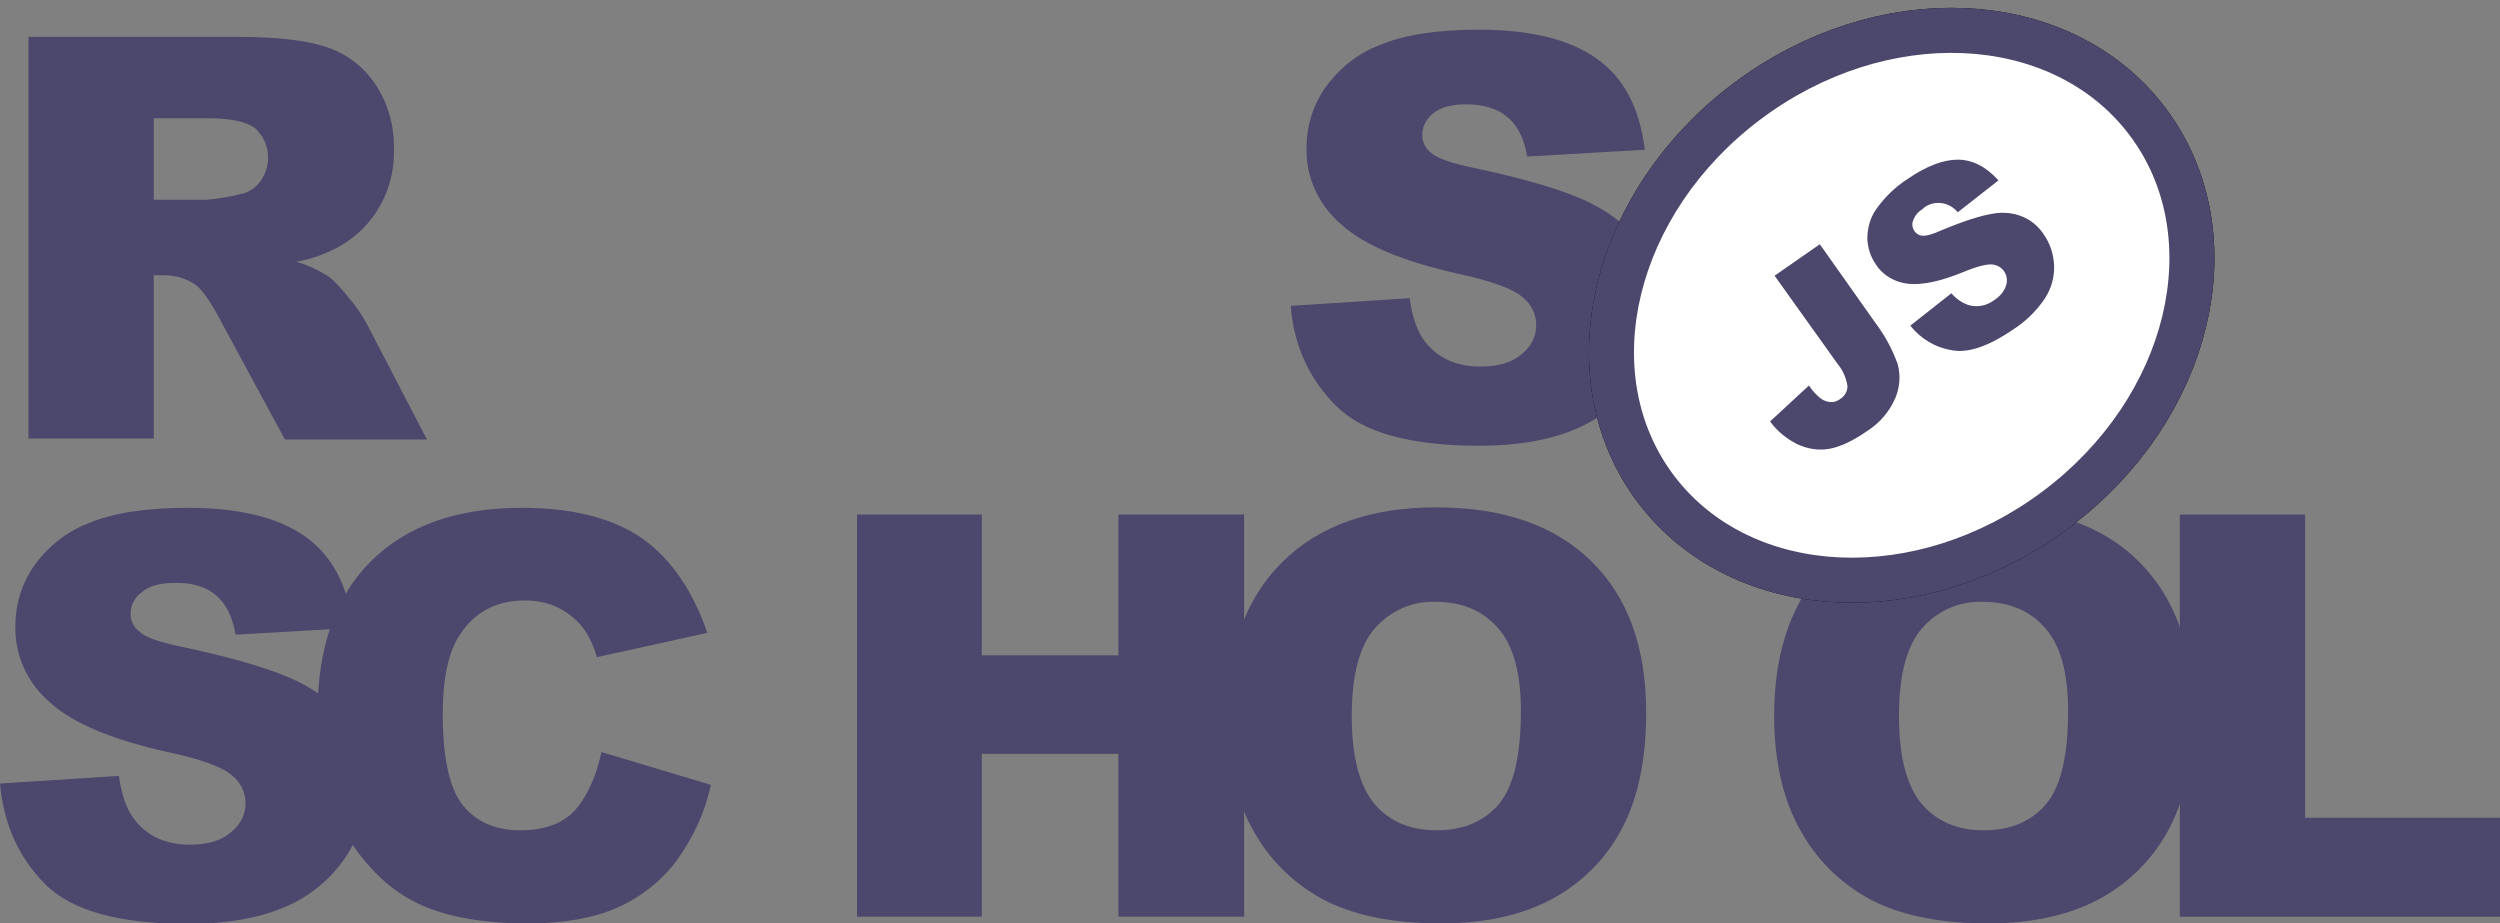 <svg width="111" height="41" viewBox="0 0 111 41" fill="none" xmlns="http://www.w3.org/2000/svg">
<rect x="0" y="0" width="111" height="41" fill="#808080" stroke="none"/>
<g clip-path="url(#clip0_54_26)">
<path d="M57.307 13.58L62.588 13.24C62.709 14.099 62.929 14.738 63.291 15.198C63.873 15.916 64.676 16.276 65.741 16.276C66.524 16.276 67.146 16.096 67.568 15.717C67.969 15.417 68.21 14.938 68.21 14.439C68.21 13.959 67.99 13.5 67.608 13.2C67.206 12.841 66.263 12.482 64.777 12.162C62.347 11.623 60.6 10.904 59.576 9.985C58.552 9.126 57.97 7.868 58.01 6.53C58.01 5.612 58.291 4.693 58.813 3.934C59.416 3.075 60.239 2.396 61.223 2.017C62.287 1.558 63.773 1.318 65.64 1.318C67.929 1.318 69.676 1.737 70.881 2.596C72.086 3.435 72.809 4.793 73.029 6.65L67.809 6.95C67.668 6.151 67.387 5.572 66.925 5.192C66.463 4.813 65.861 4.633 65.078 4.633C64.435 4.633 63.953 4.773 63.632 5.032C63.331 5.272 63.13 5.632 63.15 6.031C63.15 6.331 63.311 6.61 63.552 6.79C63.813 7.03 64.435 7.249 65.419 7.449C67.849 7.968 69.576 8.487 70.64 9.027C71.704 9.566 72.467 10.225 72.929 11.004C73.411 11.803 73.652 12.721 73.632 13.66C73.632 14.778 73.311 15.896 72.668 16.835C72.005 17.814 71.082 18.573 69.998 19.032C68.853 19.531 67.407 19.791 65.68 19.791C62.628 19.791 60.52 19.212 59.335 18.033C58.151 16.855 57.448 15.377 57.307 13.58ZM1.265 19.491V1.637H10.522C12.229 1.637 13.554 1.777 14.457 2.077C15.341 2.356 16.124 2.936 16.646 3.714C17.228 4.573 17.509 5.572 17.489 6.61C17.55 8.368 16.646 10.045 15.1 10.924C14.498 11.263 13.835 11.503 13.152 11.623C13.654 11.763 14.156 12.002 14.598 12.282C14.939 12.561 15.22 12.881 15.481 13.22C15.783 13.56 16.044 13.939 16.265 14.339L18.955 19.511H12.65L9.678 14.019C9.297 13.32 8.976 12.861 8.674 12.641C8.273 12.362 7.791 12.222 7.309 12.222H6.827V19.471H1.265V19.491ZM6.827 8.867H9.176C9.678 8.827 10.16 8.747 10.642 8.627C11.004 8.567 11.325 8.368 11.546 8.068C12.088 7.349 12.008 6.331 11.345 5.711C10.983 5.412 10.281 5.252 9.277 5.252H6.827V8.867ZM0 34.789L5.281 34.449C5.401 35.308 5.622 35.947 5.984 36.407C6.546 37.126 7.369 37.505 8.433 37.505C9.217 37.505 9.839 37.325 10.261 36.946C10.662 36.626 10.903 36.167 10.903 35.668C10.903 35.188 10.682 34.729 10.301 34.429C9.899 34.07 8.956 33.711 7.45 33.391C5.02 32.852 3.273 32.133 2.249 31.214C1.225 30.355 0.643 29.097 0.683 27.759C0.683 26.84 0.964 25.922 1.486 25.163C2.088 24.304 2.912 23.625 3.895 23.246C4.96 22.787 6.446 22.547 8.313 22.547C10.602 22.547 12.349 22.966 13.554 23.825C14.758 24.684 15.461 26.022 15.682 27.879L10.461 28.179C10.321 27.38 10.04 26.801 9.578 26.421C9.136 26.042 8.514 25.862 7.731 25.882C7.088 25.882 6.606 26.022 6.285 26.301C5.964 26.541 5.783 26.9 5.803 27.3C5.803 27.599 5.964 27.879 6.205 28.059C6.466 28.298 7.088 28.518 8.072 28.718C10.502 29.237 12.229 29.756 13.293 30.296C14.357 30.835 15.12 31.494 15.582 32.273C16.064 33.071 16.305 33.99 16.305 34.909C16.305 36.027 15.963 37.126 15.341 38.064C14.678 39.043 13.755 39.802 12.67 40.261C11.526 40.76 10.08 41.02 8.353 41.02C5.301 41.02 3.193 40.441 2.008 39.262C0.823 38.064 0.161 36.586 0 34.789H0Z" fill="#4C476C"/>
<path d="M26.706 33.391L31.565 34.849C31.304 36.067 30.762 37.225 30.019 38.244C29.336 39.143 28.433 39.842 27.409 40.301C26.364 40.76 25.039 41 23.433 41C21.485 41 19.879 40.72 18.654 40.161C17.409 39.602 16.345 38.603 15.441 37.185C14.538 35.767 14.096 33.95 14.096 31.733C14.096 28.778 14.879 26.501 16.465 24.923C18.052 23.346 20.28 22.547 23.172 22.547C25.441 22.547 27.208 23.006 28.513 23.905C29.798 24.823 30.762 26.221 31.404 28.099L26.505 29.177C26.385 28.758 26.204 28.338 25.963 27.979C25.662 27.559 25.28 27.24 24.818 27C24.357 26.761 23.834 26.661 23.312 26.661C22.047 26.661 21.084 27.16 20.421 28.179C19.919 28.918 19.658 30.096 19.658 31.694C19.658 33.671 19.959 35.029 20.561 35.767C21.164 36.506 22.007 36.866 23.112 36.866C24.176 36.866 24.979 36.566 25.521 35.987C26.063 35.368 26.465 34.509 26.706 33.391ZM38.051 22.846H43.593V29.097H49.657V22.846H55.239V40.7H49.657V33.471H43.593V40.7H38.051V22.846Z" fill="#4C476C"/>
<path d="M54.476 31.773C54.476 28.858 55.299 26.581 56.926 24.963C58.552 23.346 60.841 22.527 63.753 22.527C66.745 22.527 69.034 23.326 70.66 24.923C72.287 26.521 73.09 28.758 73.09 31.634C73.09 33.73 72.728 35.428 72.025 36.766C71.343 38.084 70.279 39.163 68.973 39.882C67.628 40.62 65.962 41 63.974 41C61.946 41 60.279 40.68 58.954 40.041C57.588 39.362 56.464 38.304 55.721 37.006C54.898 35.608 54.476 33.87 54.476 31.773ZM60.018 31.793C60.018 33.591 60.359 34.889 61.022 35.688C61.684 36.467 62.608 36.866 63.773 36.866C64.957 36.866 65.881 36.486 66.544 35.708C67.206 34.929 67.528 33.551 67.528 31.554C67.528 29.876 67.186 28.638 66.504 27.879C65.821 27.1 64.897 26.721 63.733 26.721C62.709 26.681 61.725 27.12 61.042 27.899C60.359 28.678 60.018 29.976 60.018 31.793ZM78.772 31.773C78.772 28.858 79.596 26.581 81.222 24.963C82.848 23.346 85.138 22.527 88.049 22.527C91.041 22.527 93.35 23.326 94.956 24.923C96.563 26.521 97.386 28.758 97.386 31.634C97.386 33.73 97.025 35.428 96.322 36.766C95.639 38.084 94.575 39.163 93.27 39.882C91.924 40.62 90.258 41 88.27 41C86.242 41 84.575 40.68 83.25 40.041C81.885 39.362 80.76 38.304 80.017 37.006C79.194 35.608 78.772 33.87 78.772 31.773ZM84.314 31.793C84.314 33.591 84.656 34.889 85.318 35.688C85.981 36.467 86.904 36.866 88.069 36.866C89.254 36.866 90.177 36.486 90.84 35.708C91.503 34.929 91.824 33.551 91.824 31.554C91.824 29.876 91.483 28.638 90.8 27.879C90.117 27.1 89.194 26.721 88.029 26.721C87.005 26.681 86.001 27.12 85.338 27.899C84.656 28.678 84.314 29.976 84.314 31.793Z" fill="#4C476C"/>
<path d="M96.804 22.847H102.346V36.307H111V40.701H96.784V22.847H96.804Z" fill="#4C476C"/>
<path d="M90.695 21.816C96.275 17.634 97.995 10.545 94.538 5.982C91.081 1.42 83.755 1.111 78.176 5.293C72.596 9.475 70.876 16.564 74.333 21.126C77.79 25.689 85.116 25.998 90.695 21.816Z" fill="white"/>
<path d="M90.695 21.816C96.275 17.634 97.995 10.545 94.538 5.982C91.081 1.42 83.755 1.111 78.176 5.293C72.596 9.475 70.876 16.564 74.333 21.126C77.79 25.689 85.116 25.998 90.695 21.816Z" fill="white"/>
<path d="M90.695 21.816C96.275 17.634 97.995 10.545 94.538 5.982C91.081 1.42 83.755 1.111 78.176 5.293C72.596 9.475 70.876 16.564 74.333 21.126C77.79 25.689 85.116 25.998 90.695 21.816Z" fill="white" stroke="black" stroke-width="4" stroke-miterlimit="10"/>
<path d="M90.695 21.816C96.275 17.634 97.995 10.545 94.538 5.982C91.081 1.42 83.755 1.111 78.176 5.293C72.596 9.475 70.876 16.564 74.333 21.126C77.79 25.689 85.116 25.998 90.695 21.816Z" stroke="#4C476C" stroke-width="4" stroke-miterlimit="10"/>
<path d="M90.695 21.816C96.275 17.634 97.995 10.545 94.538 5.982C91.081 1.42 83.755 1.111 78.176 5.293C72.596 9.475 70.876 16.564 74.333 21.126C77.79 25.689 85.116 25.998 90.695 21.816Z" fill="white"/>
<path d="M78.792 12.242L80.8 10.844L83.27 14.339C83.692 14.898 84.013 15.497 84.254 16.156C84.394 16.655 84.354 17.195 84.153 17.674C83.892 18.273 83.471 18.772 82.909 19.132C82.246 19.591 81.684 19.851 81.202 19.931C80.74 20.01 80.258 19.931 79.816 19.731C79.334 19.491 78.913 19.152 78.591 18.712L80.318 17.115C80.459 17.334 80.64 17.534 80.84 17.694C80.981 17.794 81.142 17.854 81.322 17.854C81.463 17.854 81.603 17.794 81.704 17.714C81.905 17.594 82.045 17.354 82.025 17.115C81.965 16.775 81.824 16.436 81.603 16.176L78.792 12.242ZM84.816 14.459L86.643 13.021C86.844 13.26 87.105 13.44 87.386 13.54C87.788 13.66 88.21 13.58 88.551 13.32C88.792 13.161 88.993 12.941 89.073 12.661C89.194 12.302 88.993 11.902 88.631 11.783C88.571 11.762 88.511 11.742 88.451 11.742C88.21 11.723 87.788 11.822 87.165 12.082C86.141 12.501 85.338 12.661 84.736 12.601C84.153 12.541 83.611 12.242 83.29 11.742C83.049 11.403 82.929 11.004 82.909 10.604C82.909 10.145 83.029 9.686 83.29 9.306C83.672 8.767 84.133 8.308 84.696 7.948C85.539 7.369 86.282 7.089 86.924 7.089C87.567 7.089 88.169 7.389 88.732 8.008L86.924 9.426C86.563 8.967 85.88 8.867 85.419 9.226L85.358 9.286C85.157 9.406 85.017 9.586 84.937 9.805C84.876 9.965 84.917 10.145 85.017 10.285C85.097 10.384 85.218 10.464 85.358 10.464C85.519 10.484 85.8 10.405 86.202 10.225C87.206 9.805 87.969 9.566 88.491 9.486C88.933 9.406 89.394 9.446 89.816 9.626C90.198 9.785 90.519 10.065 90.74 10.405C91.021 10.804 91.181 11.283 91.201 11.783C91.222 12.302 91.081 12.801 90.8 13.24C90.439 13.78 89.977 14.239 89.434 14.598C88.33 15.357 87.427 15.677 86.704 15.557C85.921 15.437 85.278 15.038 84.816 14.459Z" fill="#4C476C"/>
</g>
<defs>
<clipPath id="clip0_54_26">
<rect width="111" height="41" fill="white"/>
</clipPath>
</defs>
</svg>
